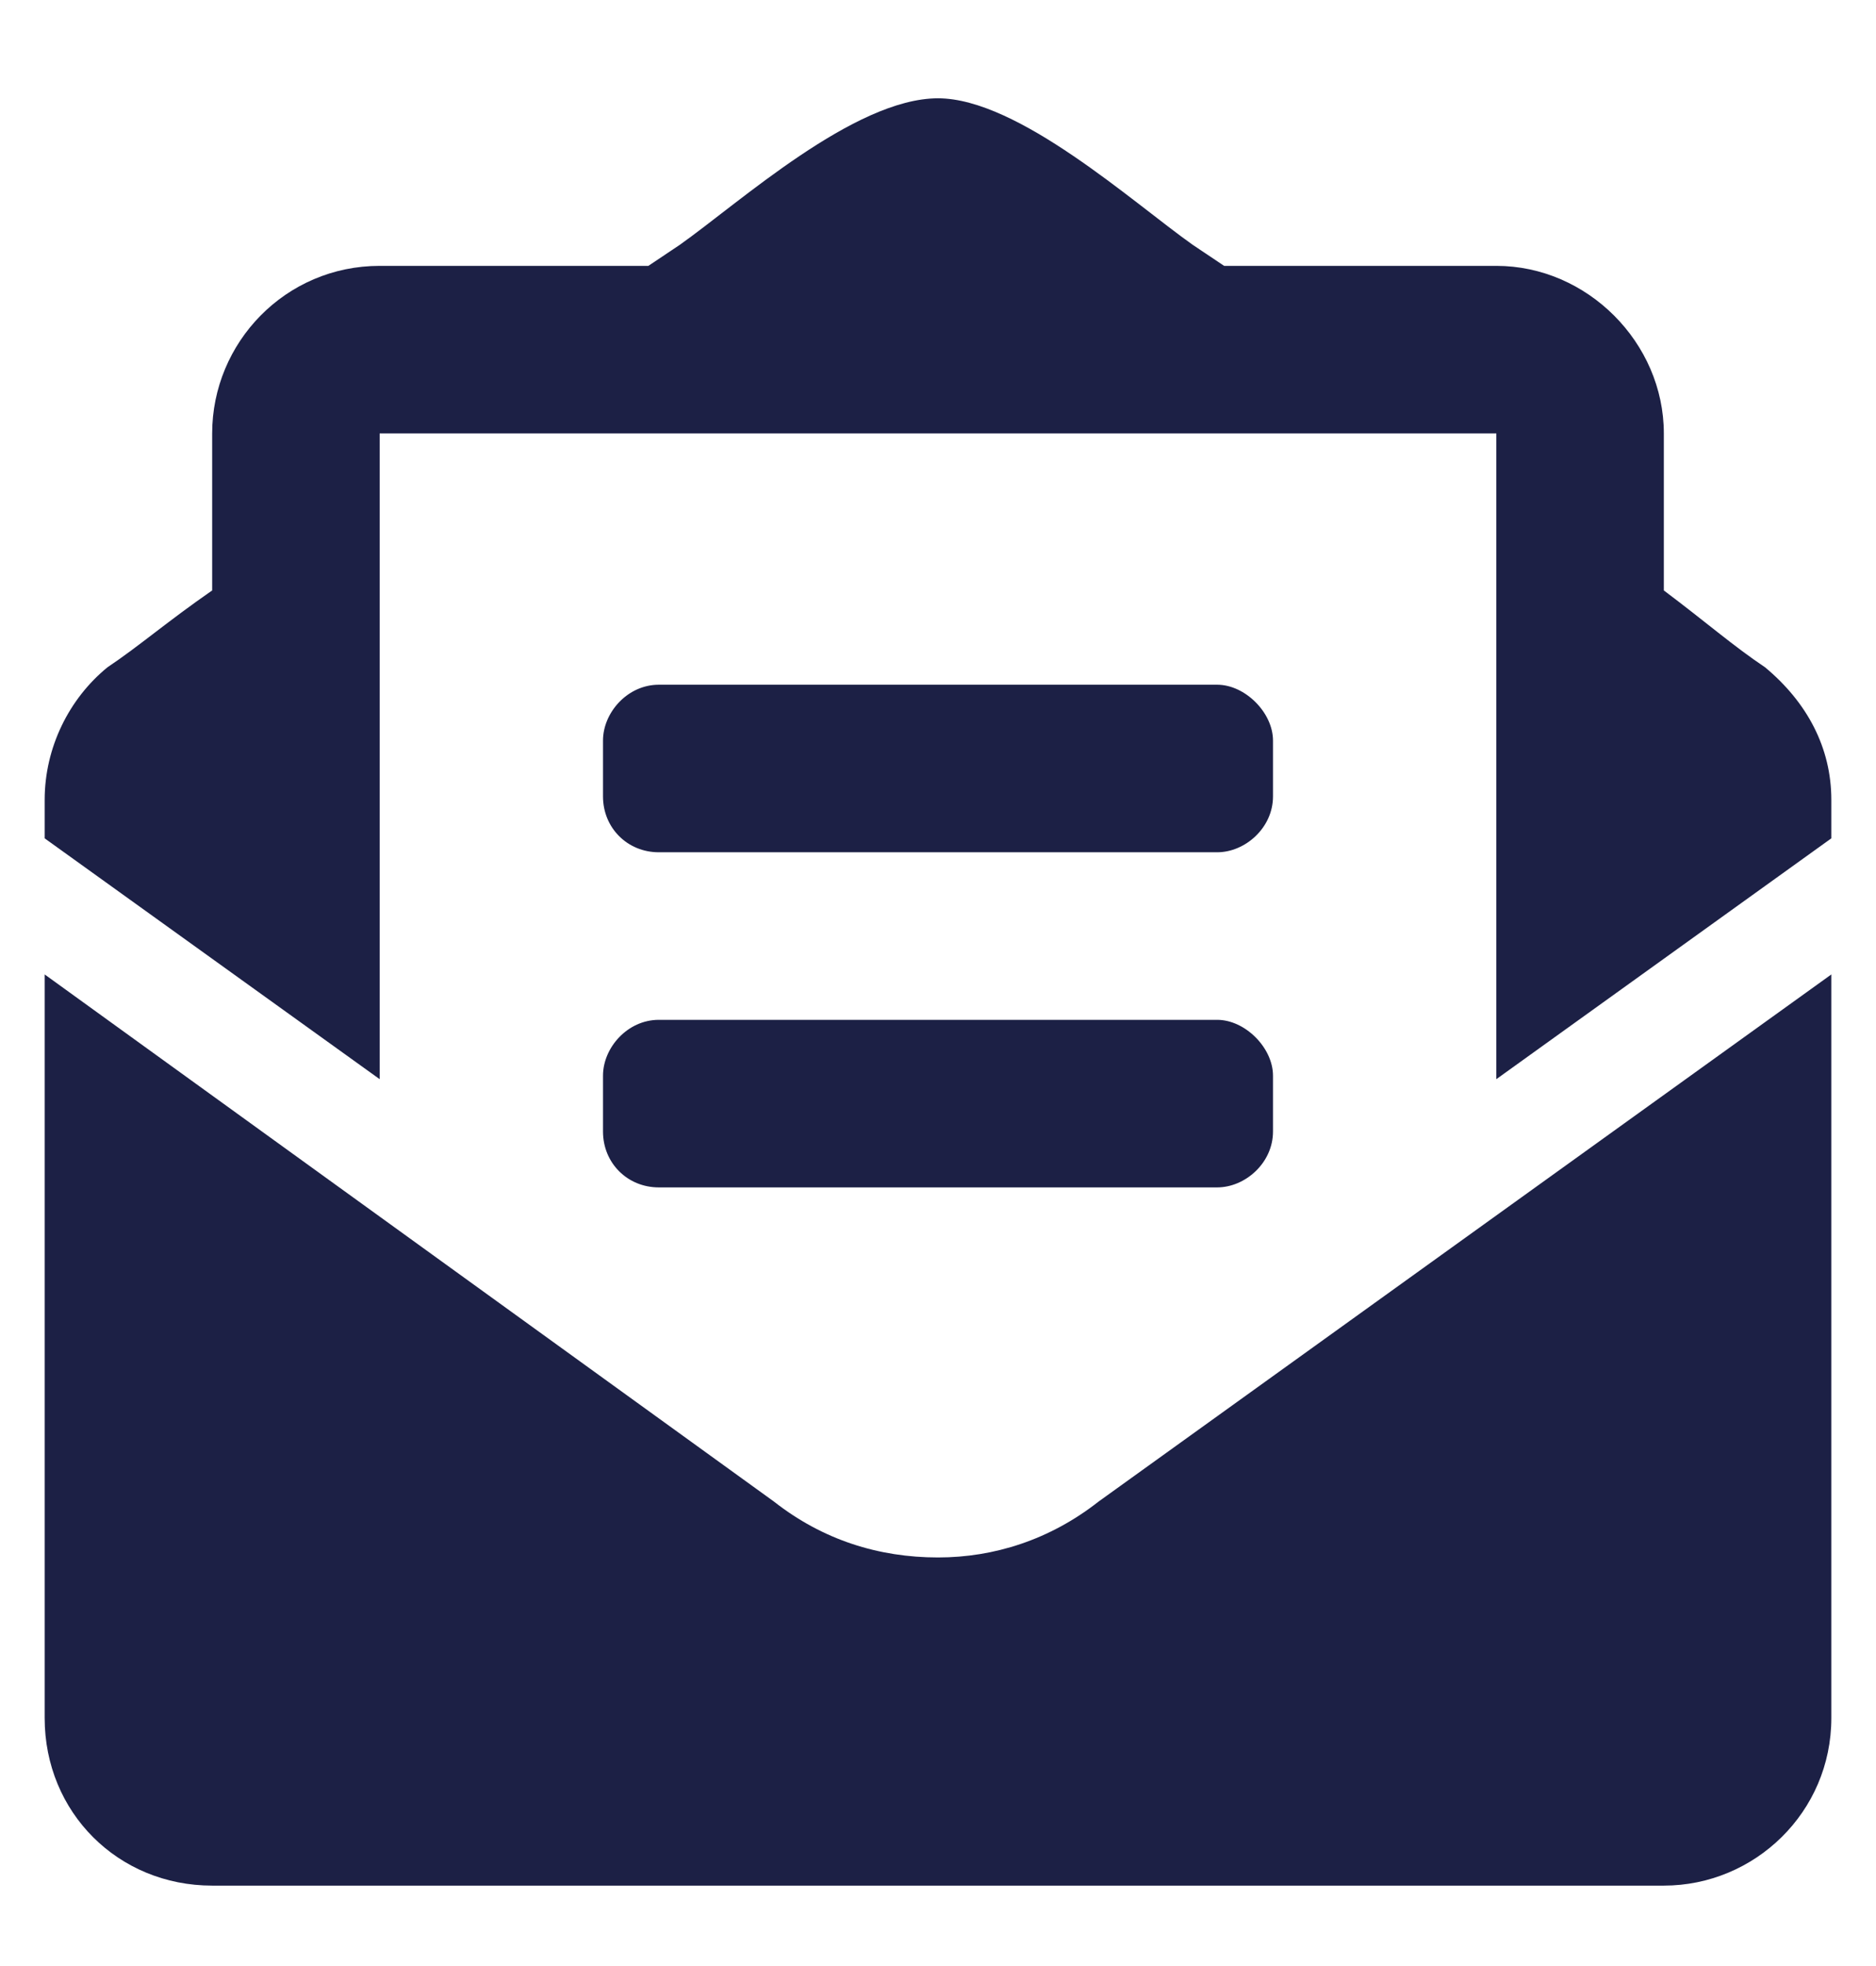 <svg width="21" height="22" viewBox="0 0 21 21" fill="none" xmlns="http://www.w3.org/2000/svg">
<path d="M7.375 9.037C7.023 9.037 6.75 8.764 6.75 8.412V7.787C6.75 7.475 7.023 7.162 7.375 7.162H13.625C13.938 7.162 14.25 7.475 14.25 7.787V8.412C14.25 8.764 13.938 9.037 13.625 9.037H7.375ZM6.75 12.162V11.537C6.75 11.225 7.023 10.912 7.375 10.912H13.625C13.938 10.912 14.25 11.225 14.25 11.537V12.162C14.25 12.514 13.938 12.787 13.625 12.787H7.375C7.023 12.787 6.75 12.514 6.75 12.162ZM10.5 16.928C11.125 16.928 11.75 16.732 12.297 16.303L20.5 10.404V18.725C20.5 19.779 19.641 20.6 18.625 20.6H2.375C1.32 20.6 0.5 19.779 0.5 18.725V10.404L8.664 16.303C9.211 16.732 9.836 16.928 10.5 16.928ZM19.758 6.967C20.227 7.357 20.5 7.865 20.5 8.451V8.881L16.75 11.576V4.35H4.25V11.576L0.5 8.881V8.451C0.5 7.865 0.773 7.318 1.203 6.967C1.555 6.732 1.867 6.459 2.375 6.107V4.35C2.375 3.334 3.195 2.475 4.25 2.475H7.258C7.375 2.396 7.492 2.318 7.609 2.24C8.273 1.771 9.562 0.6 10.5 0.6C11.398 0.6 12.688 1.771 13.352 2.24C13.469 2.318 13.586 2.396 13.703 2.475H16.75C17.766 2.475 18.625 3.334 18.625 4.35V6.107C19.094 6.459 19.406 6.732 19.758 6.967Z" fill="#1C2045"/>
</svg>
